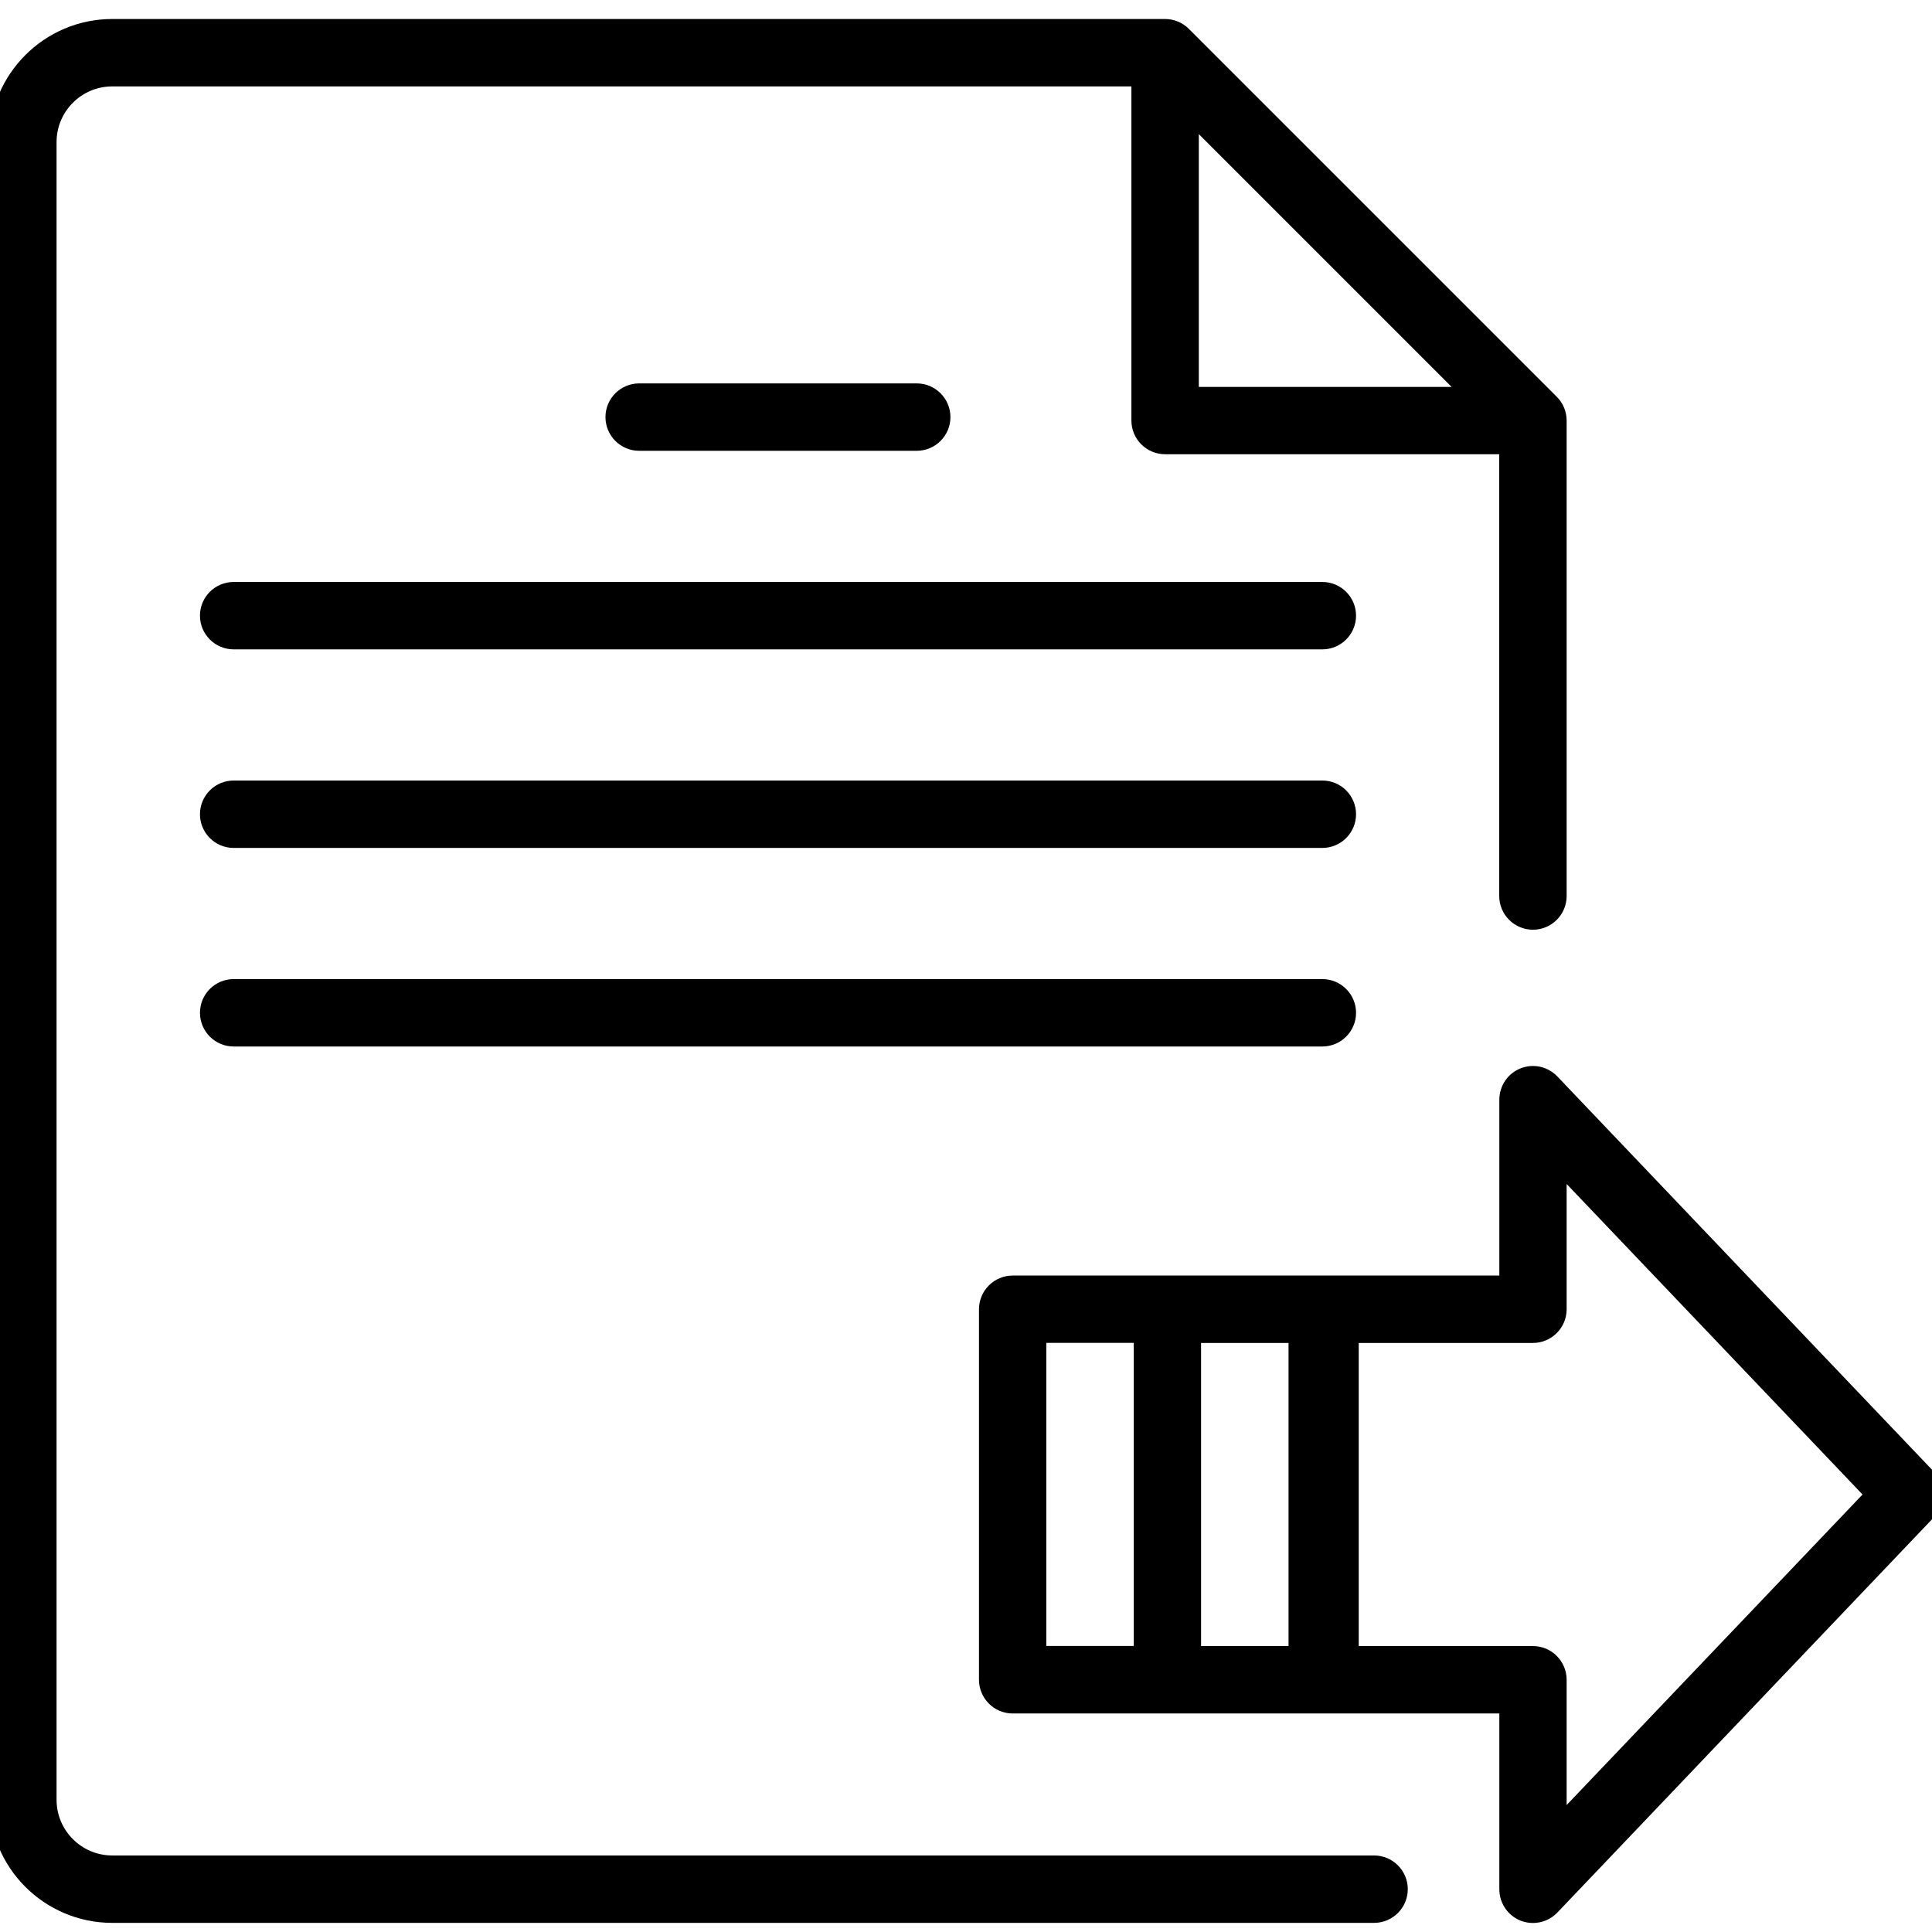 <?xml version="1.0" encoding="UTF-8"?>
<svg id="Remote_Work" data-name="Remote Work" xmlns="http://www.w3.org/2000/svg" viewBox="0 0 180 180">
  <defs>
    <style>
      .cls-1 {
        stroke: #000;
        stroke-miterlimit: 10;
        stroke-width: 2px;
      }
    </style>
  </defs>
  <path class="cls-1" d="M179.41,137.76l-35.04-36.78c-.6-.63-1.53-.84-2.34-.51-.81.32-1.34,1.11-1.34,1.99v17.38h-46.34c-1.18,0-2.14.96-2.14,2.14v34.52c0,1.18.96,2.14,2.14,2.14h46.34v17.38c0,.87.53,1.66,1.34,1.99.26.1.53.15.79.15.57,0,1.14-.23,1.55-.66l35.04-36.78c.79-.83.79-2.12,0-2.95ZM96.48,124.11h10.15v30.24h-10.15v-30.24ZM121.05,154.36h-10.15v-30.24h10.15v30.24ZM144.96,170.67v-14.17c0-1.18-.96-2.14-2.14-2.14h-17.23v-30.24h17.23c1.18,0,2.14-.96,2.14-2.14v-14.17l29.95,31.43-29.95,31.43Z"/>
  <path class="cls-1" d="M128.02,173.87H10.46c-3.41,0-6.19-2.77-6.19-6.19V13.24c0-3.41,2.77-6.19,6.19-6.19h95.95v32.13c0,1.18.96,2.14,2.14,2.14h32.13v42.16c0,1.18.96,2.14,2.14,2.14s2.14-.96,2.14-2.14v-44.3c0-.57-.23-1.11-.63-1.51L110.06,3.4c-.4-.4-.94-.63-1.51-.63H10.46C4.69,2.77,0,7.47,0,13.24v154.45C0,173.46,4.69,178.15,10.46,178.15h117.56c1.18,0,2.14-.96,2.14-2.14s-.96-2.14-2.14-2.14ZM110.69,10.08l26.97,26.97h-26.97V10.08Z"/>
  <path class="cls-1" d="M85.41,41c1.18,0,2.14-.96,2.14-2.14s-.96-2.14-2.14-2.14h-25.86c-1.18,0-2.14.96-2.14,2.14s.96,2.14,2.14,2.14h25.86Z"/>
  <path class="cls-1" d="M123.19,55.22H21.77c-1.18,0-2.14.96-2.14,2.14s.96,2.14,2.14,2.14h101.43c1.18,0,2.14-.96,2.14-2.14s-.96-2.14-2.14-2.14Z"/>
  <path class="cls-1" d="M123.19,73.72H21.77c-1.18,0-2.14.96-2.14,2.14s.96,2.14,2.14,2.14h101.43c1.18,0,2.14-.96,2.14-2.14s-.96-2.14-2.14-2.14Z"/>
  <path class="cls-1" d="M123.19,92.22H21.77c-1.18,0-2.14.96-2.14,2.14s.96,2.14,2.14,2.14h101.43c1.18,0,2.14-.96,2.14-2.14s-.96-2.14-2.14-2.14Z"/>
</svg>